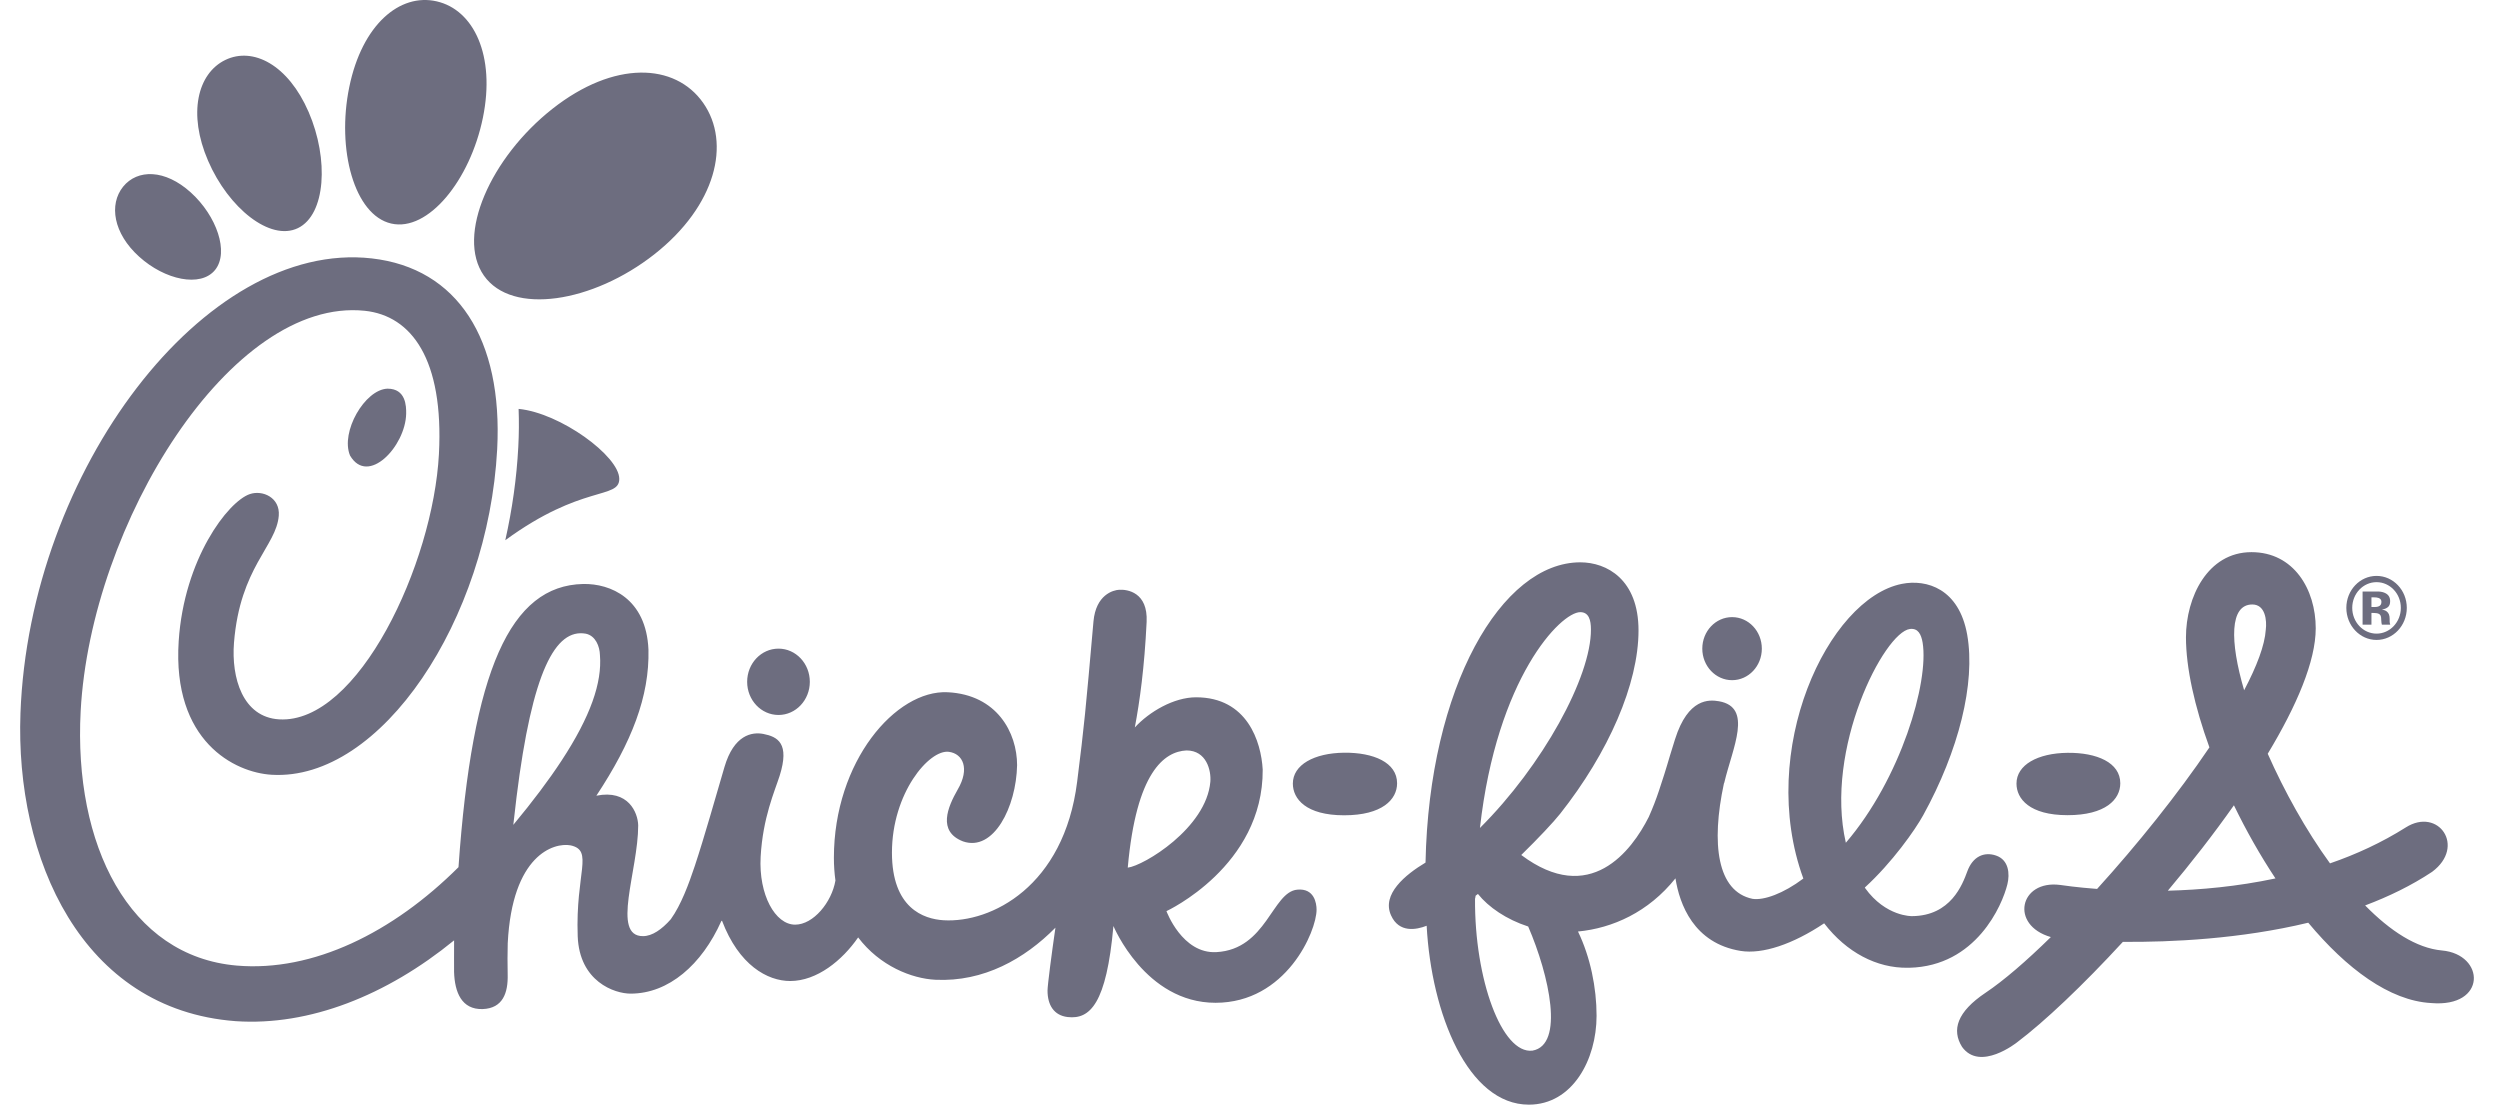 <svg width="86" height="38" viewBox="0 0 86 38" fill="none" xmlns="http://www.w3.org/2000/svg">
<path d="M81.753 21.797C81.292 21.797 80.917 21.399 80.917 20.911C80.917 20.421 81.292 20.026 81.753 20.026C82.215 20.026 82.589 20.421 82.589 20.911C82.589 21.399 82.215 21.797 81.753 21.797ZM81.753 19.811C81.18 19.811 80.714 20.302 80.714 20.911C80.714 21.519 81.18 22.014 81.753 22.014C82.327 22.014 82.794 21.519 82.794 20.911C82.794 20.302 82.327 19.811 81.753 19.811Z" fill="#6D6D7F"/>
<path d="M81.578 21.086H81.644L81.71 21.089C81.755 21.093 81.791 21.097 81.813 21.108C81.853 21.123 81.884 21.152 81.898 21.191C81.909 21.218 81.915 21.263 81.915 21.331C81.918 21.4 81.925 21.453 81.936 21.489H82.225L82.215 21.457C82.212 21.446 82.208 21.435 82.208 21.423C82.208 21.413 82.204 21.403 82.204 21.39V21.289C82.204 21.17 82.173 21.086 82.103 21.034C82.065 21.002 82.009 20.982 81.937 20.966C82.017 20.958 82.085 20.931 82.139 20.889C82.195 20.848 82.221 20.776 82.221 20.681C82.221 20.555 82.169 20.464 82.065 20.409C82.005 20.376 81.93 20.355 81.835 20.349C81.82 20.349 81.741 20.349 81.598 20.348H81.273V21.489H81.578V21.086ZM81.863 20.838C81.824 20.866 81.767 20.881 81.695 20.881H81.578V20.548H81.651C81.728 20.548 81.786 20.555 81.828 20.571C81.891 20.598 81.921 20.639 81.921 20.702C81.921 20.766 81.903 20.809 81.863 20.838Z" fill="#6D6D7F"/>
<path d="M40.815 25.815C41.504 25.815 41.668 26.505 41.636 26.892C41.499 28.486 39.342 29.783 38.795 29.847C39.088 26.55 40.054 25.853 40.815 25.815ZM19.317 26.167C18.882 26.831 18.332 27.563 17.658 28.375C17.694 28.042 17.73 27.725 17.769 27.419C18.31 23.074 19.11 21.614 20.152 21.799C20.491 21.87 20.63 22.238 20.638 22.536C20.715 23.481 20.315 24.645 19.317 26.167ZM78.276 30.218C77.749 29.422 77.265 28.567 76.847 27.702C76.149 28.694 75.372 29.691 74.573 30.64C75.688 30.612 76.964 30.497 78.276 30.218ZM77.198 23.745C77.634 22.918 77.908 22.197 77.943 21.662C77.983 21.344 77.929 20.794 77.479 20.794C76.701 20.794 76.701 22.05 77.198 23.745ZM63.497 28.991C65.392 26.78 66.361 23.465 66.138 22.105C66.089 21.821 65.982 21.602 65.701 21.637C64.816 21.75 62.753 25.756 63.497 28.991ZM52.57 31.872C51.824 31.631 51.204 31.207 50.841 30.752C50.813 30.774 50.789 30.793 50.761 30.813C50.758 30.848 50.751 30.884 50.741 30.918C50.721 33.696 51.667 36.265 52.716 36.142C53.821 35.948 53.3 33.566 52.57 31.872ZM50.91 28.482C53.063 26.338 54.739 23.285 54.728 21.65C54.728 21.335 54.658 21.058 54.362 21.058C53.688 21.058 51.491 23.312 50.91 28.482ZM44.627 30.604C43.762 30.683 43.572 32.658 41.845 32.753C40.666 32.818 40.126 31.343 40.126 31.343C40.126 31.343 43.461 29.801 43.437 26.47C43.383 25.516 42.908 23.987 41.144 23.987C40.382 23.987 39.538 24.481 39.038 25.024C39.208 24.123 39.368 22.966 39.444 21.394C39.493 20.371 38.778 20.272 38.501 20.288C38.296 20.298 37.697 20.456 37.615 21.381C37.343 24.469 37.301 24.927 37.054 26.891C36.602 30.497 34.096 31.752 32.464 31.657C31.769 31.616 30.683 31.239 30.683 29.331C30.683 27.285 31.964 25.77 32.644 25.863C33.123 25.928 33.37 26.434 32.945 27.16C32.601 27.762 32.241 28.6 33.128 28.944C34.181 29.31 34.959 27.76 34.988 26.323C34.988 25.204 34.297 23.898 32.601 23.813C30.817 23.724 28.686 26.191 28.686 29.508C28.686 29.784 28.705 30.043 28.739 30.29C28.611 31.039 27.98 31.808 27.352 31.808C26.669 31.808 26.094 30.782 26.166 29.473C26.242 28.123 26.648 27.224 26.82 26.686C27.172 25.57 26.755 25.344 26.258 25.247C25.867 25.173 25.247 25.276 24.921 26.387C24.624 27.394 24.239 28.77 23.903 29.783C23.694 30.412 23.428 31.13 23.076 31.621C22.768 31.972 22.434 32.203 22.122 32.203C21.02 32.214 21.954 29.946 21.954 28.392C21.943 27.952 21.613 27.15 20.515 27.372C21.73 25.532 22.345 23.958 22.307 22.349C22.233 20.583 20.995 20.07 20.061 20.089C17.557 20.142 16.247 23.045 15.772 29.831C13.515 32.081 10.767 33.44 8.146 33.216C4.439 32.899 2.528 29.062 2.775 24.46C3.123 18.003 7.948 10.213 12.547 10.691C14.159 10.86 15.271 12.364 15.099 15.622C14.899 19.399 12.322 24.907 9.602 24.746C8.346 24.671 7.954 23.312 8.049 22.111C8.257 19.509 9.507 18.794 9.59 17.739C9.639 17.119 9.037 16.848 8.596 16.996C7.839 17.251 6.331 19.234 6.147 22.055C5.922 25.501 8.072 26.577 9.346 26.652C13.115 26.876 16.793 21.306 17.103 15.456C17.302 11.67 15.742 9.225 12.788 8.889C7.045 8.238 1.012 16.195 0.704 24.531C0.519 29.514 2.796 34.731 8.107 35.128C10.644 35.3 13.299 34.243 15.621 32.348C15.617 32.773 15.621 33.15 15.62 33.434C15.641 34.132 15.878 34.735 16.605 34.712C17.298 34.686 17.481 34.156 17.464 33.521C17.455 33.152 17.458 32.794 17.466 32.446C17.618 29.411 19.051 28.972 19.631 29.081C20.431 29.258 19.794 30.026 19.873 32.205C19.93 33.765 21.138 34.181 21.693 34.181C23.005 34.181 24.145 33.18 24.812 31.688L24.836 31.67C25.415 33.2 26.398 33.747 27.183 33.747C28.104 33.747 28.976 33.036 29.52 32.247C30.266 33.231 31.362 33.664 32.18 33.704C33.839 33.784 35.249 32.984 36.307 31.912C36.184 32.756 36.035 33.891 36.035 34.075C36.035 34.577 36.258 34.931 36.726 34.986C37.498 35.076 38.062 34.53 38.302 31.855C38.302 31.855 39.393 34.496 41.814 34.496C44.241 34.496 45.29 32.041 45.29 31.292C45.29 31.074 45.213 30.549 44.627 30.604ZM21.303 16.474C21.303 15.69 19.273 14.205 17.84 14.066C17.856 14.489 17.853 14.924 17.829 15.377C17.773 16.446 17.62 17.525 17.382 18.584C20.017 16.653 21.303 17.184 21.303 16.474ZM83.631 34.505C82.203 34.427 80.721 33.321 79.404 31.741C77.076 32.302 74.69 32.413 73.027 32.4C71.647 33.899 70.327 35.149 69.383 35.859C69.383 35.859 68.111 36.874 67.494 36.012C67.133 35.433 67.317 34.81 68.309 34.147C68.928 33.732 69.706 33.062 70.549 32.235C69.125 31.825 69.475 30.262 70.867 30.442C70.968 30.456 71.429 30.525 72.14 30.579C73.52 29.06 74.922 27.312 76.004 25.71C75.494 24.305 75.197 22.971 75.197 21.924C75.197 20.55 75.939 18.994 77.45 18.994C78.912 18.994 79.661 20.282 79.661 21.613C79.661 22.745 79.007 24.277 78.01 25.929C78.581 27.218 79.321 28.556 80.152 29.7C81.048 29.392 81.93 28.986 82.76 28.463C83.877 27.756 84.839 29.118 83.665 29.991C82.96 30.459 82.179 30.839 81.361 31.147C82.222 32.025 83.129 32.616 84.001 32.696C85.495 32.83 85.556 34.67 83.631 34.505ZM69.055 30.415C68.879 31.141 67.978 33.236 65.68 33.291H65.629C64.563 33.308 63.52 32.763 62.751 31.762C61.671 32.484 60.63 32.831 59.881 32.712C58.261 32.452 57.775 31.098 57.636 30.215C56.707 31.378 55.472 31.93 54.283 32.044C54.707 32.921 54.922 33.974 54.922 34.942C54.922 36.454 54.093 38 52.593 38C50.497 38 49.241 34.882 49.077 31.846C48.719 31.987 48.127 32.098 47.853 31.491C47.521 30.762 48.343 30.089 49.038 29.673C49.159 23.624 51.659 19.344 54.362 19.344C55.271 19.344 56.365 19.929 56.365 21.687C56.365 23.529 55.333 25.888 53.669 27.994C53.443 28.28 52.917 28.839 52.331 29.412C54.694 31.183 56.127 29.275 56.718 28.103C56.858 27.789 56.976 27.479 57.066 27.207C57.401 26.197 57.305 26.433 57.621 25.431C58.071 24.005 58.801 24.067 59.132 24.123C60.309 24.331 59.603 25.711 59.315 26.925L59.302 26.955C58.86 29.023 59.066 30.666 60.286 30.92C60.675 30.98 61.348 30.739 62.035 30.222C60.426 25.811 62.883 20.589 65.425 20.085C66.275 19.917 67.391 20.247 67.672 21.837C67.964 23.505 67.378 25.829 66.159 28.042C65.884 28.544 65.09 29.673 64.15 30.531C64.155 30.539 64.159 30.548 64.159 30.549C64.871 31.539 65.773 31.515 65.773 31.515C67.108 31.507 67.51 30.424 67.675 29.976C67.864 29.462 68.251 29.292 68.661 29.43C69.108 29.581 69.14 30.066 69.055 30.415ZM59.584 21.229C59.018 21.229 58.559 21.713 58.559 22.314C58.559 22.912 59.018 23.398 59.584 23.398C60.15 23.398 60.607 22.912 60.607 22.314C60.607 21.713 60.15 21.229 59.584 21.229ZM71.124 28.042C72.431 28.042 72.938 27.501 72.938 26.945C72.938 26.231 72.129 25.887 71.125 25.897C70.097 25.908 69.367 26.311 69.367 26.955C69.367 27.479 69.816 28.042 71.124 28.042ZM46.237 28.046C47.548 28.046 48.06 27.503 48.06 26.945C48.06 26.228 47.248 25.883 46.237 25.893C45.206 25.905 44.474 26.309 44.474 26.955C44.474 27.482 44.926 28.046 46.237 28.046ZM26.781 22.313C26.184 22.313 25.702 22.823 25.702 23.455C25.702 24.084 26.184 24.595 26.781 24.595C27.375 24.595 27.858 24.084 27.858 23.455C27.858 22.823 27.375 22.313 26.781 22.313ZM4.234 6.423C3.744 7.034 3.896 8.025 4.785 8.828C5.673 9.634 6.907 9.895 7.399 9.286C7.89 8.676 7.452 7.425 6.564 6.621C5.675 5.816 4.727 5.814 4.234 6.423ZM7.75 2.063C6.795 2.527 6.456 3.908 7.159 5.533C7.86 7.158 9.295 8.309 10.249 7.847C11.205 7.383 11.32 5.479 10.617 3.853C9.914 2.23 8.705 1.601 7.75 2.063ZM15.024 0.047C13.755 -0.247 12.455 0.847 12.015 2.995C11.573 5.142 12.188 7.399 13.458 7.69C14.726 7.982 16.172 6.201 16.611 4.053C17.052 1.906 16.293 0.338 15.024 0.047ZM24.189 3.539C23.22 2.159 21.123 2.075 19.004 3.743C16.886 5.411 15.678 8.097 16.646 9.48C17.615 10.86 20.393 10.413 22.514 8.745C24.631 7.076 25.157 4.922 24.189 3.539ZM13.972 14.234C13.948 15.355 12.657 16.723 12.041 15.67C11.705 14.863 12.549 13.396 13.331 13.37C13.962 13.37 13.977 13.967 13.972 14.234Z" fill="#6D6D7F"/>
</svg>
